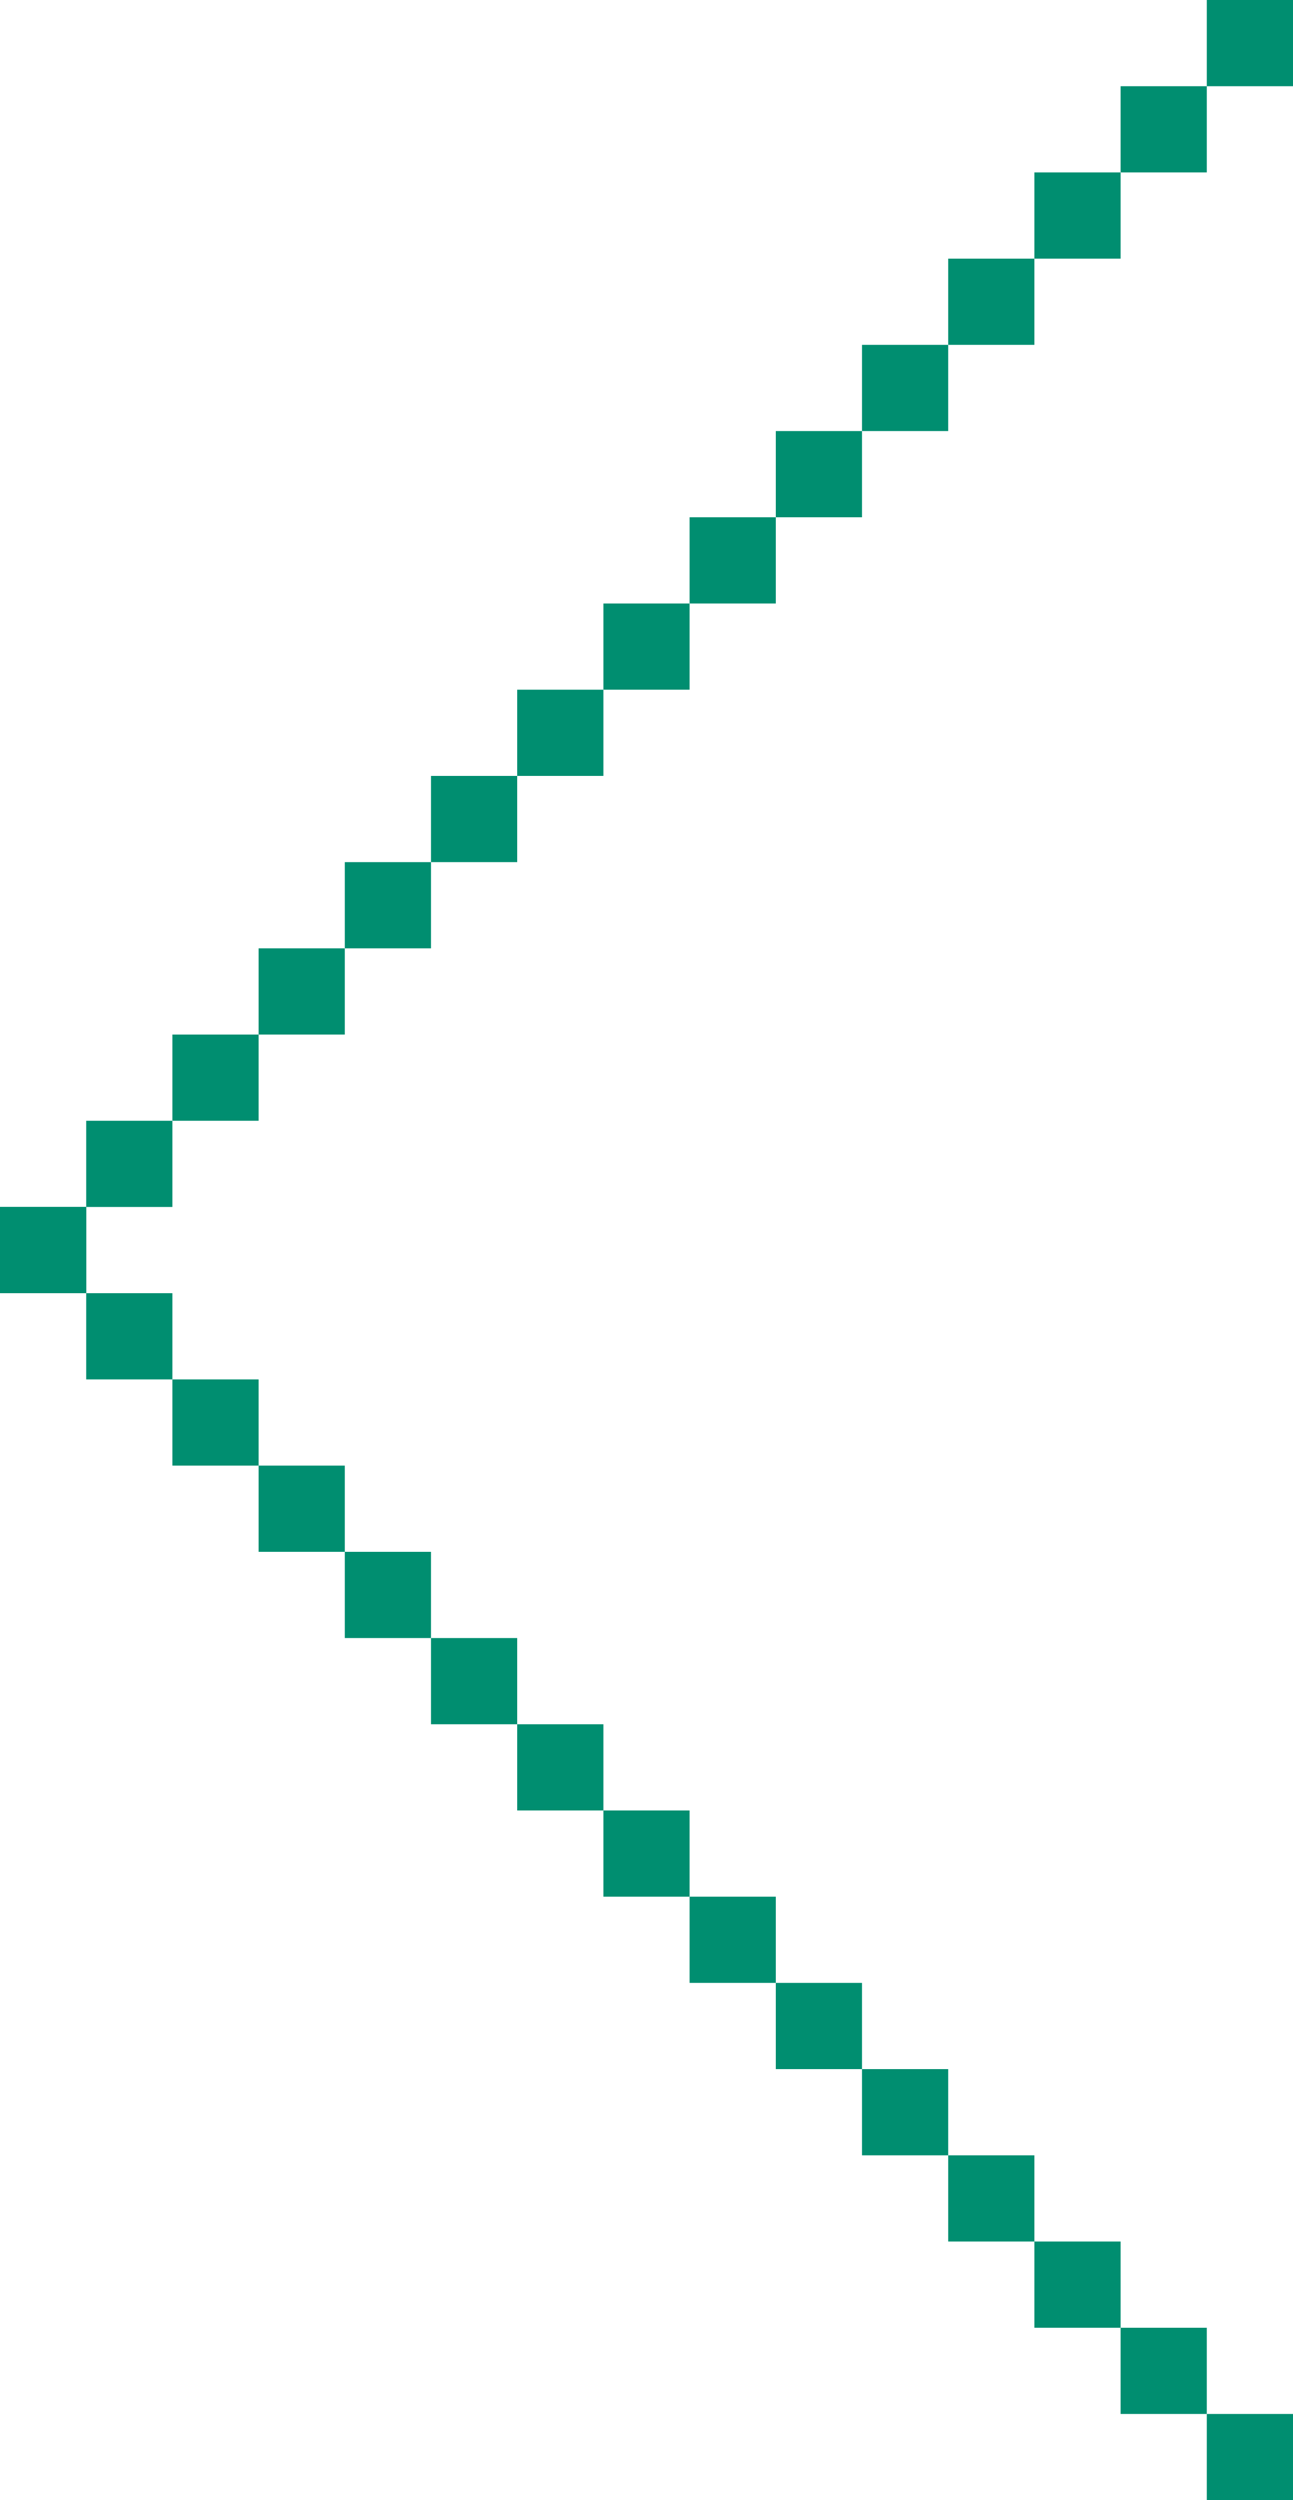 <svg id="Layer_1" data-name="Layer 1" xmlns="http://www.w3.org/2000/svg" width="15" height="29" viewBox="0 0 15 29"><defs><style>.cls-1{fill:#008e70;}</style></defs><title>arrow-green-left</title><rect class="cls-1" x="70" y="39" width="1" height="1" transform="translate(73 56) rotate(180)"/><rect class="cls-1" x="69" y="38" width="1" height="1" transform="translate(71 54) rotate(180)"/><rect class="cls-1" x="68" y="37" width="1" height="1" transform="translate(69 52) rotate(180)"/><rect class="cls-1" x="73" y="42" width="1" height="1" transform="translate(79 62) rotate(180)"/><rect class="cls-1" x="72" y="41" width="1" height="1" transform="translate(77 60) rotate(180)"/><rect class="cls-1" x="71" y="40" width="1" height="1" transform="translate(75 58) rotate(180)"/><rect class="cls-1" x="76" y="45" width="1" height="1" transform="translate(85 68) rotate(180)"/><rect class="cls-1" x="75" y="44" width="1" height="1" transform="translate(83 66) rotate(180)"/><rect class="cls-1" x="74" y="43" width="1" height="1" transform="translate(81 64) rotate(180)"/><rect class="cls-1" x="79" y="48" width="1" height="1" transform="translate(91 74) rotate(180)"/><rect class="cls-1" x="78" y="47" width="1" height="1" transform="translate(89 72) rotate(180)"/><rect class="cls-1" x="77" y="46" width="1" height="1" transform="translate(87 70) rotate(180)"/><rect class="cls-1" x="82" y="51" width="1" height="1" transform="translate(97 80) rotate(180)"/><rect class="cls-1" x="81" y="50" width="1" height="1" transform="translate(95 78) rotate(180)"/><rect class="cls-1" x="80" y="49" width="1" height="1" transform="translate(93 76) rotate(180)"/><rect class="cls-1" y="14" width="1" height="1"/><rect class="cls-1" x="1" y="13" width="1" height="1"/><rect class="cls-1" x="2" y="12" width="1" height="1"/><rect class="cls-1" x="3" y="11" width="1" height="1"/><rect class="cls-1" x="4" y="10" width="1" height="1"/><rect class="cls-1" x="5" y="9" width="1" height="1"/><rect class="cls-1" x="6" y="8" width="1" height="1"/><rect class="cls-1" x="7" y="7" width="1" height="1"/><rect class="cls-1" x="8" y="6" width="1" height="1"/><rect class="cls-1" x="9" y="5" width="1" height="1"/><rect class="cls-1" x="10" y="4" width="1" height="1"/><rect class="cls-1" x="11" y="3" width="1" height="1"/><rect class="cls-1" x="12" y="2" width="1" height="1"/><rect class="cls-1" x="13" y="1" width="1" height="1"/><rect class="cls-1" x="14" width="1" height="1"/></svg>